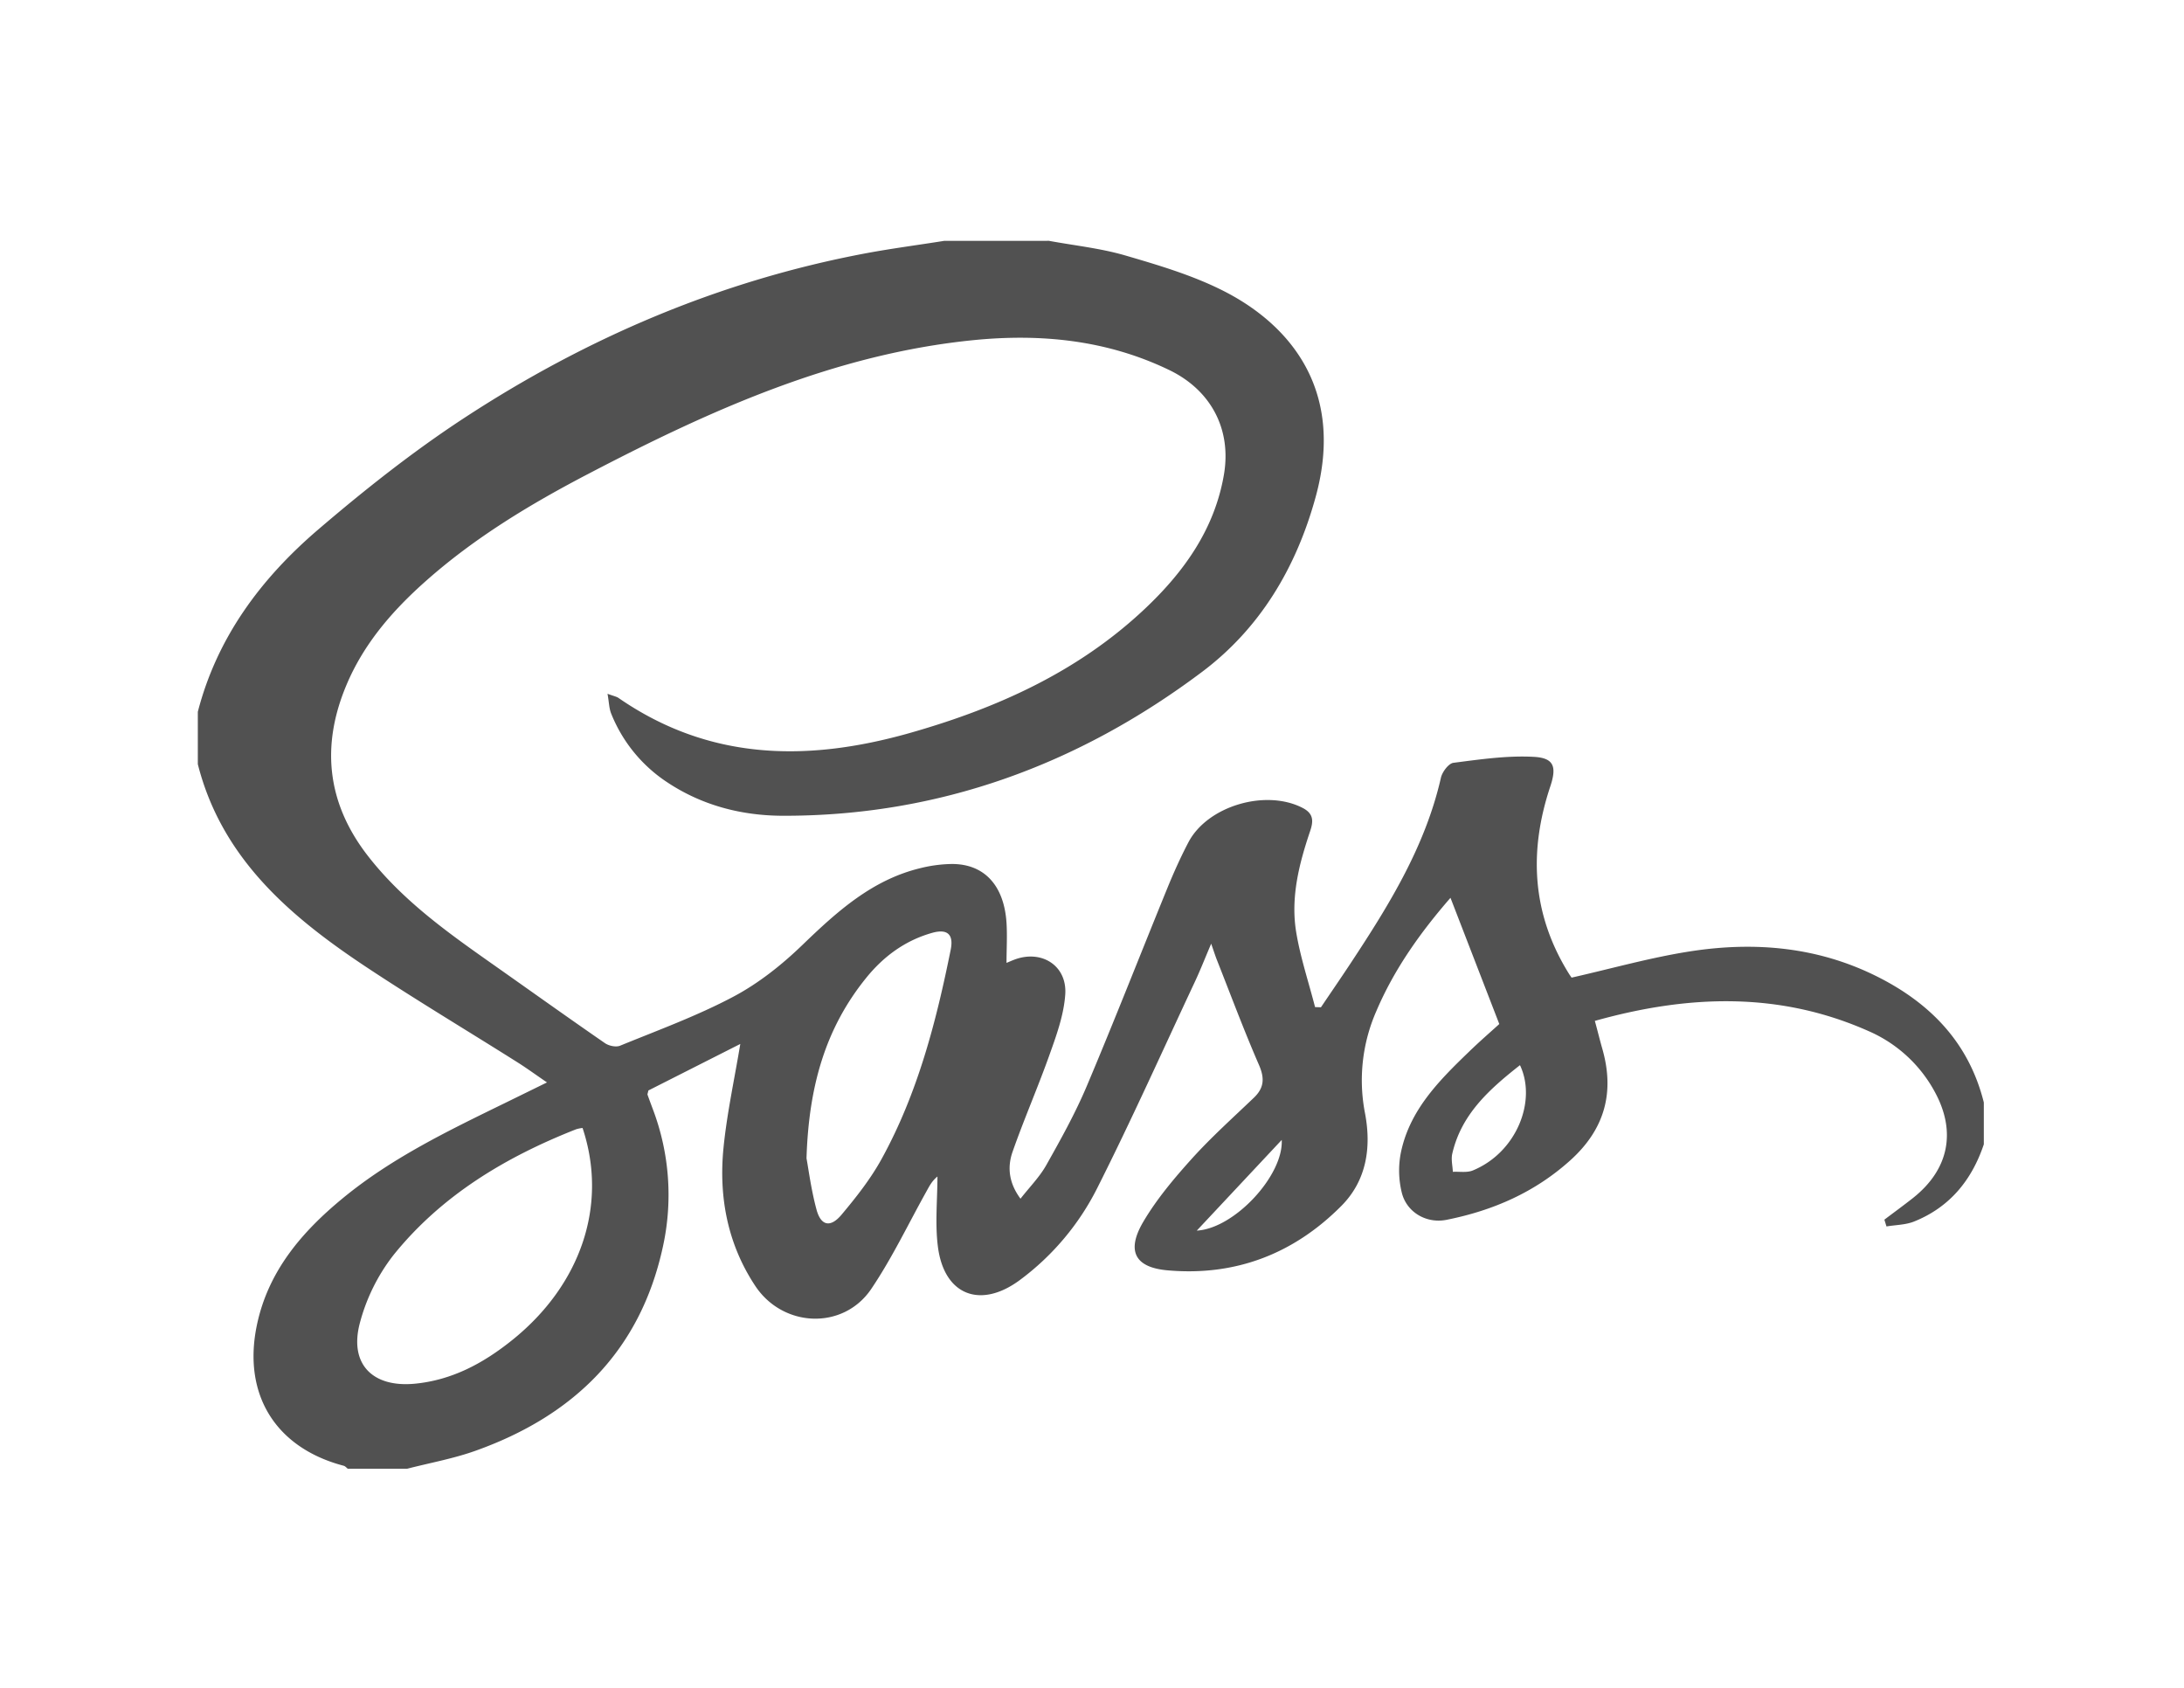 <svg id="gris" xmlns="http://www.w3.org/2000/svg" viewBox="0 0 792 612"><defs><style>.cls-1{fill:#515151;}</style></defs><title>Tema</title><g id="vbHXSy.tif"><path class="cls-1" d="M380.37,87.32c9.25,1.71,18.72,2.69,27.71,5.31,12.06,3.52,24.33,7.16,35.48,12.79,23.43,11.84,44.37,35.24,33.57,74.68-7.05,25.76-20.18,47.71-41.19,63.5-44.76,33.63-95.29,52.26-151.82,52.19-15.13,0-29.61-3.72-42.45-12.33a53.6,53.6,0,0,1-20-24.63c-.79-1.9-.8-4.12-1.36-7.27,2.2.82,3.23,1,4,1.52,32.84,22.7,68.29,23.2,105.23,12.81,31.83-9,61.33-22.22,85.67-45.18,14.2-13.39,25.28-28.92,28.64-48.65,2.8-16.49-4.76-30.62-19.84-37.89-22.48-10.85-46.37-13.27-70.87-10.85-50.23,5-95.2,25.26-139.22,48.2-21.14,11-41.54,23.23-59.47,39.14-12.1,10.72-22.56,22.76-28.87,37.86-9.22,22-7,42.72,7.81,61.79,12.33,15.89,28.41,27.44,44.63,38.85,13.77,9.69,27.47,19.49,41.33,29.06,1.43,1,4,1.56,5.53.94,13.81-5.65,27.93-10.8,41.07-17.77,9.11-4.82,17.55-11.53,25-18.72,12.57-12.11,25.25-23.63,42.78-27.88A50.09,50.09,0,0,1,345,313.28c11.85-.12,19.13,7.69,20,21.36.3,4.77,0,9.58,0,14.5.62-.26,1.7-.74,2.8-1.16,9.83-3.76,19.22,2.09,18.5,12.59-.49,7.16-3,14.31-5.46,21.18-4.26,12.07-9.42,23.82-13.65,35.89-1.9,5.43-1.45,11.16,2.88,17,3.34-4.27,6.93-7.88,9.34-12.16,5.25-9.33,10.5-18.75,14.66-28.59,10.07-23.81,19.47-47.9,29.25-71.84,2.3-5.64,4.81-11.22,7.63-16.61,6.94-13.27,28.13-19.43,41.5-12.46,4,2.09,3.85,4.85,2.64,8.41-4,11.85-7.1,24-5.05,36.54,1.51,9.2,4.52,18.16,6.85,27.23l2.14.07c3.61-5.35,7.27-10.67,10.82-16.05,13.83-20.95,27-42.22,32.68-67.16.48-2.12,2.78-5.2,4.54-5.43,9.68-1.24,19.52-2.69,29.2-2.16,7.18.4,8.29,3.5,6,10.51-7.94,23.65-6.78,46.36,6.56,67.92.44.71.93,1.39,1.09,1.62,14.57-3.29,28.72-7.32,43.16-9.55,23.31-3.59,46.2-1.61,67.72,9.2,19.36,9.72,33.23,24.07,38.61,45.61v15.18c-4.36,13-12.38,22.82-25.3,28-3.09,1.23-6.69,1.22-10,1.78-.25-.82-.51-1.64-.76-2.46,3.44-2.6,6.93-5.14,10.32-7.81,13.07-10.32,15.9-24.16,7.86-38.71a49.85,49.85,0,0,0-23.85-21.82c-32.34-14.38-65.32-13.26-99.33-3.73,1,3.59,1.76,6.79,2.68,10,4.59,15.92.92,29.28-11.55,40.53-12.94,11.67-28.14,18.26-44.93,21.6-7.24,1.44-14.44-2.69-16.21-9.86a33.62,33.62,0,0,1-.38-14.26c3.09-15.47,13.72-26.19,24.55-36.63,4-3.89,8.27-7.58,11.19-10.24L526,325.54c-10.66,12.25-20.32,25.64-26.89,41.09a62.4,62.4,0,0,0-4.11,37c2.34,12.28.65,24.34-8.55,33.6-17.25,17.37-38.35,25.53-62.88,23.4-12-1-15.2-7-9-17.57,4.86-8.25,11.19-15.77,17.63-22.92,7.05-7.81,14.93-14.86,22.54-22.15,3.72-3.58,3.89-7.08,1.8-11.88-5.44-12.5-10.21-25.3-15.23-38-.64-1.62-1.16-3.28-2.09-5.93-2.25,5.27-3.93,9.57-5.88,13.74C421.63,380.88,410.39,406,398,430.59a94.07,94.07,0,0,1-28.25,33.61c-14.24,10.48-27.32,5.43-29.61-12-1.11-8.4-.19-17.06-.19-25.6-2.13,1.72-3.06,3.75-4.15,5.69-6.54,11.75-12.37,24-19.86,35.08-10.15,15-32,14.06-42.05-1.1S260.6,434,262.37,416.2c1.24-12.45,3.94-24.75,6.09-37.67L235.13,395.4c-.24,1.11-.38,1.35-.32,1.51.63,1.78,1.29,3.54,1.95,5.31a87.57,87.57,0,0,1,3.66,49.7c-8.18,37.89-32.31,61.36-67.88,74.08-8,2.88-16.59,4.41-24.91,6.56h-21.5c-.49-.37-.93-.93-1.47-1.08C99.93,525,87.87,505.6,93.17,480.41c4.11-19.58,16.37-33.82,31.29-46.07,17.71-14.54,38.22-24.41,58.64-34.38l15.26-7.48c-4.2-2.87-7.4-5.21-10.75-7.32-18.5-11.68-37.31-22.9-55.51-35-27.36-18.24-51.76-39.21-60.36-73.07v-19c7-27.07,23-48.43,43.72-66.14,16.74-14.32,34.15-28.11,52.55-40.18,44.68-29.29,93.15-50,145.92-59.92,9.45-1.77,19-3,28.49-4.52ZM211.26,409a12.22,12.22,0,0,0-2.32.46c-25.63,10.09-48.86,24-66.28,45.66a68.45,68.45,0,0,0-12.14,24.51c-4,14.93,4.56,23.57,19.93,22.09,13.53-1.31,24.84-7.44,35.19-15.73C210.8,465.84,220.51,436.78,211.26,409Zm81.21,11c.72,3.83,1.67,11.35,3.63,18.6,1.58,5.85,5,6.64,9,1.93,5.38-6.41,10.67-13.11,14.67-20.42,13-23.67,19.71-49.52,25-75.8,1.1-5.54-1.24-7.6-6.7-6.07-9.88,2.77-17.77,8.62-24.1,16.51C299.51,372.7,293.29,393.51,292.47,420ZM551.2,386.22c-11.31,8.88-21.28,17.9-24.55,32.09-.48,2.07.11,4.39.21,6.59,2.43-.13,5.12.37,7.24-.5C550.05,417.83,557.33,399.09,551.2,386.22Zm-86.4,27.11L434,446.21C447.68,445.45,465.47,426.18,464.8,413.33Z"/></g></svg>